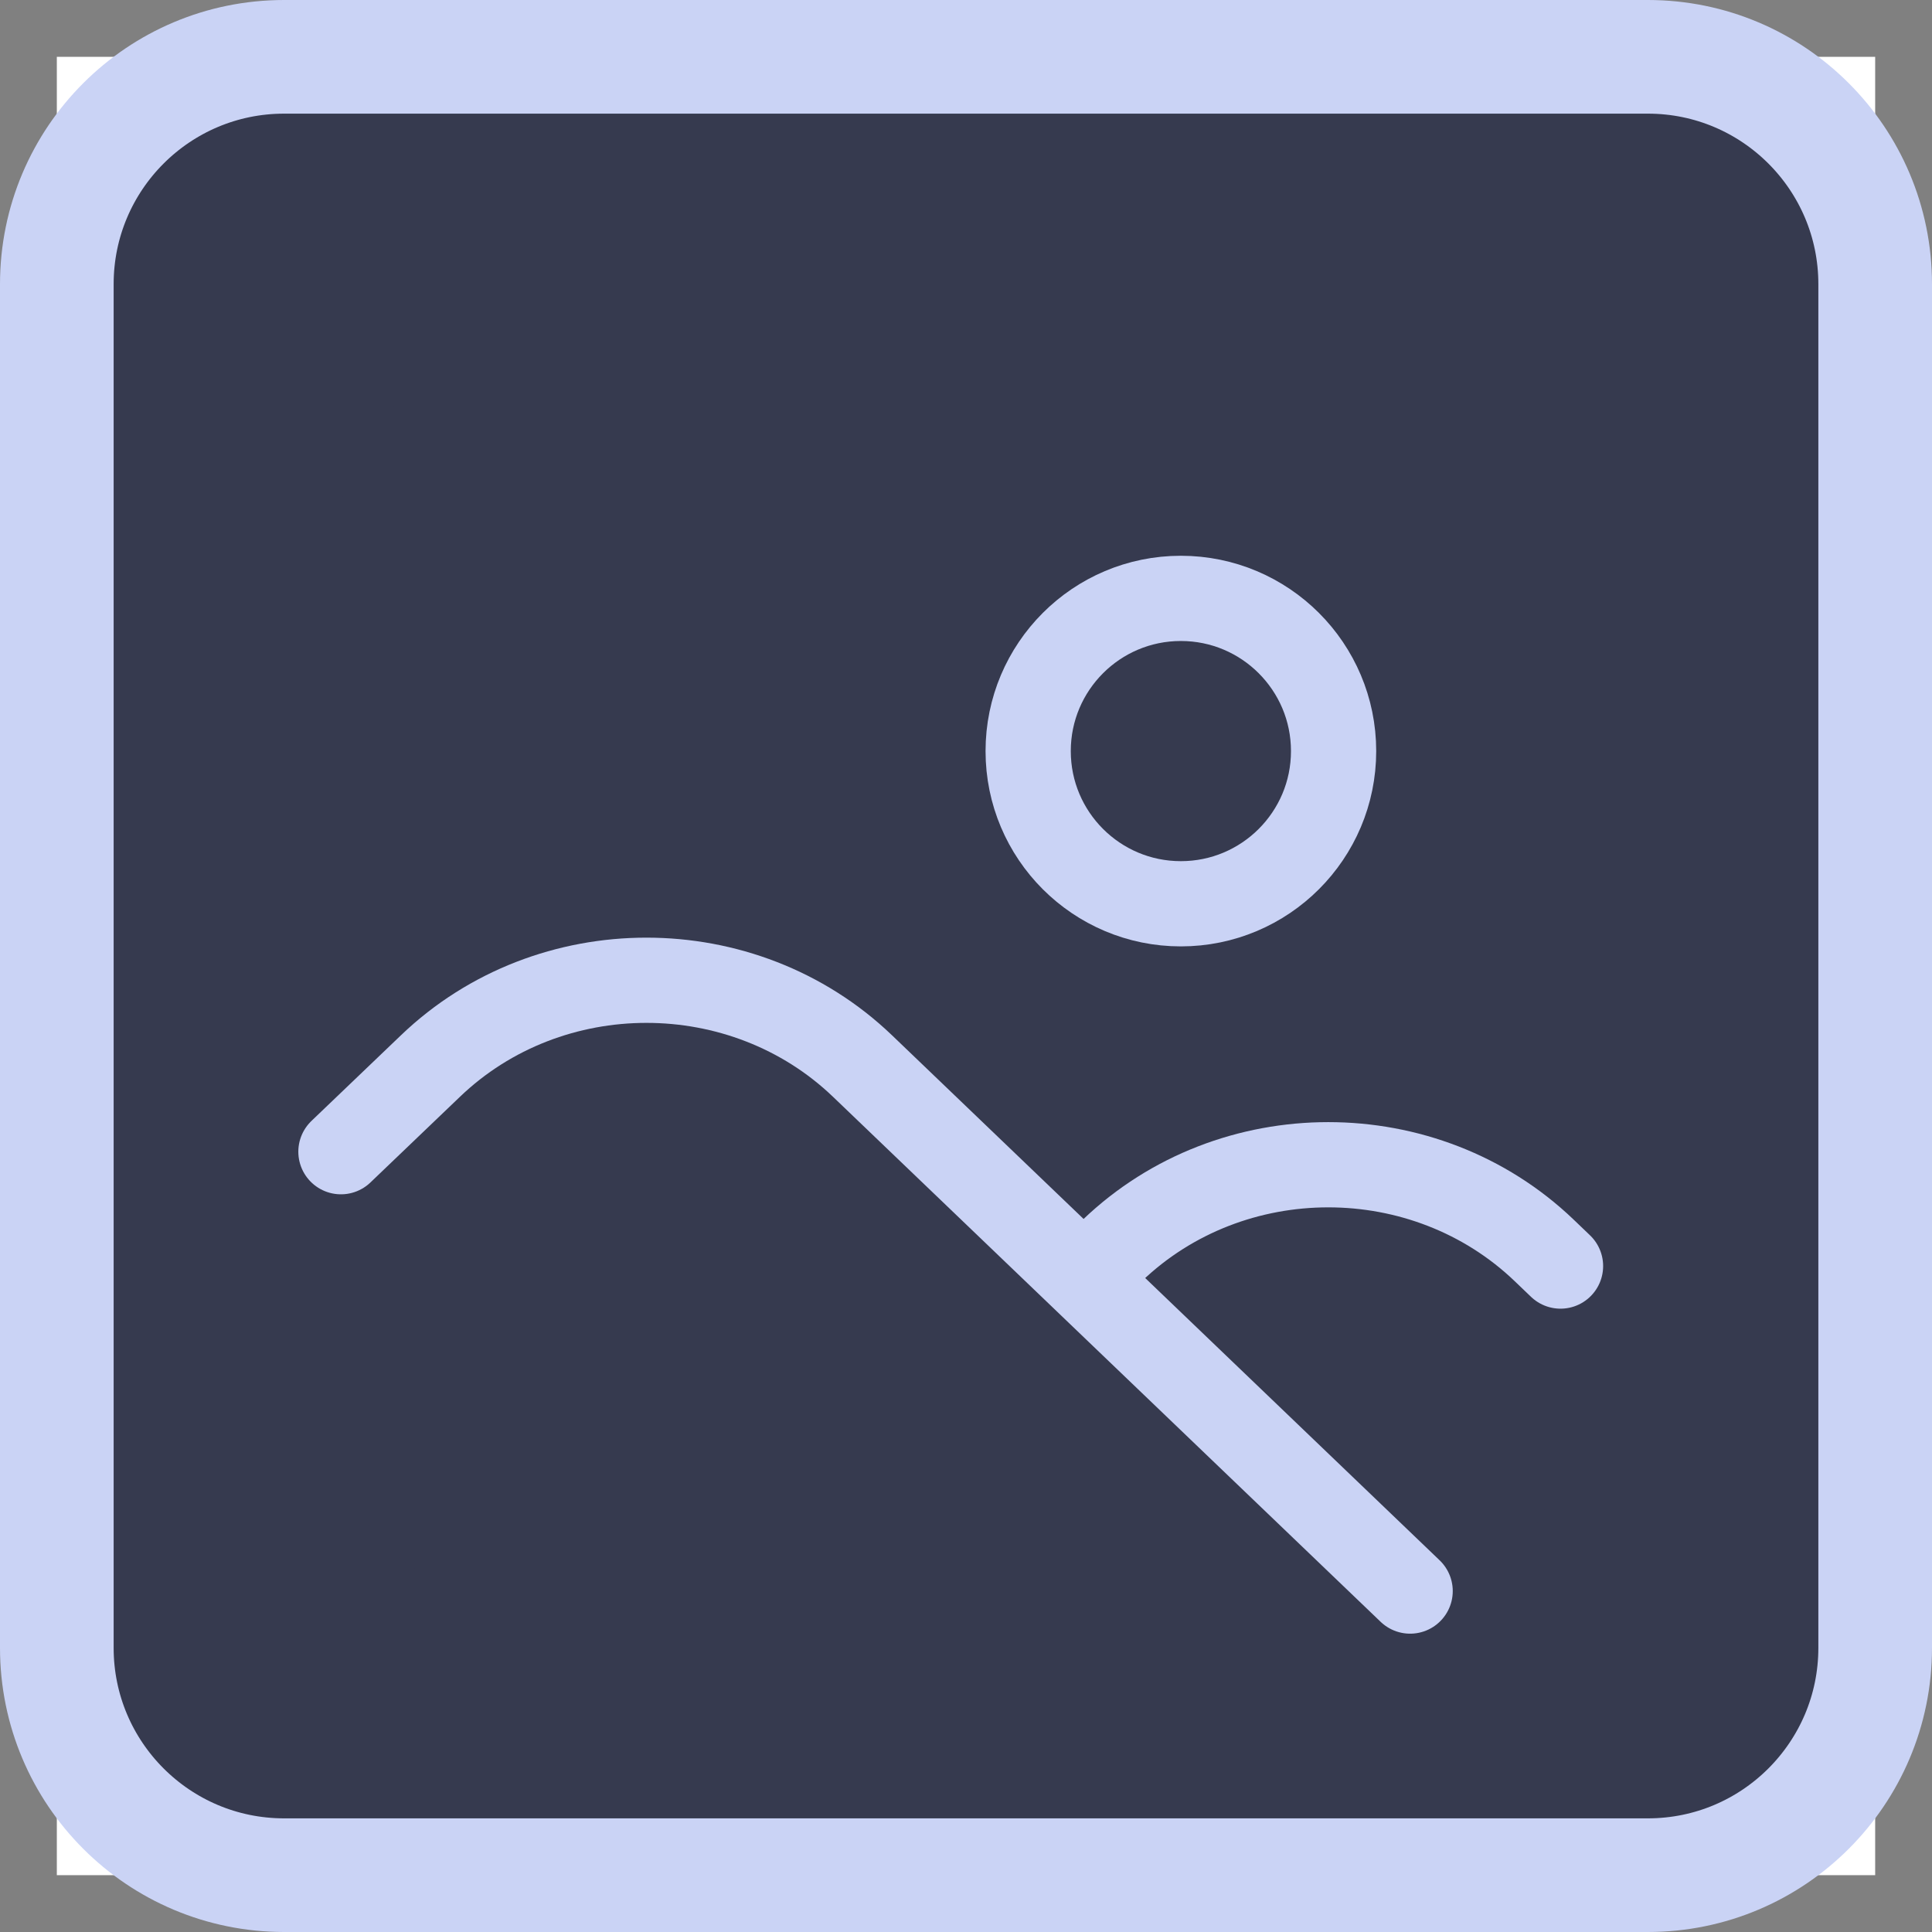 <svg width="68" height="68" viewBox="0 0 68 68" fill="none" xmlns="http://www.w3.org/2000/svg">
<rect x="0" y="0" width="68" height="68" fill="#808080" stroke="none"/>
<rect width="64" height="64" transform="translate(2 2)" fill="white"/>
<path d="M2 10L2 58C2 62.418 5.582 66 10 66H58C62.418 66 66 62.418 66 58V10C66 5.582 62.418 2 58 2H10C5.582 2 2 5.582 2 10Z" fill="#363A4F" stroke="#CAD3F5" stroke-width="4" stroke-linecap="round" stroke-linejoin="round"/>
<path d="M17.375 55.993L49.625 55.993C52.593 55.993 55 53.587 55 50.619L55 18.374C55 15.406 52.593 13 49.625 13L17.375 13C14.406 13 12 15.406 12 18.374L12 50.619C12 53.587 14.406 55.993 17.375 55.993Z" fill="#363A4F"/>
<path d="M41.562 31.81C44.531 31.81 46.938 29.404 46.938 26.436C46.938 23.468 44.531 21.061 41.562 21.061C38.594 21.061 36.188 23.468 36.188 26.436C36.188 29.404 38.594 31.81 41.562 31.81Z" fill="#363A4F" stroke="#CAD3F5" stroke-width="3" stroke-linecap="round" stroke-linejoin="round"/>
<path d="M12 40.536L15.151 37.52C19.35 33.496 26.156 33.496 30.356 37.52L49.632 56" stroke="#CAD3F5" stroke-width="3" stroke-linecap="round" stroke-linejoin="round"/>
<path d="M39.148 44.013C43.348 39.989 50.154 39.989 54.353 44.013L54.925 44.561" stroke="#CAD3F5" stroke-width="3" stroke-linecap="round" stroke-linejoin="round"/>
</svg>
